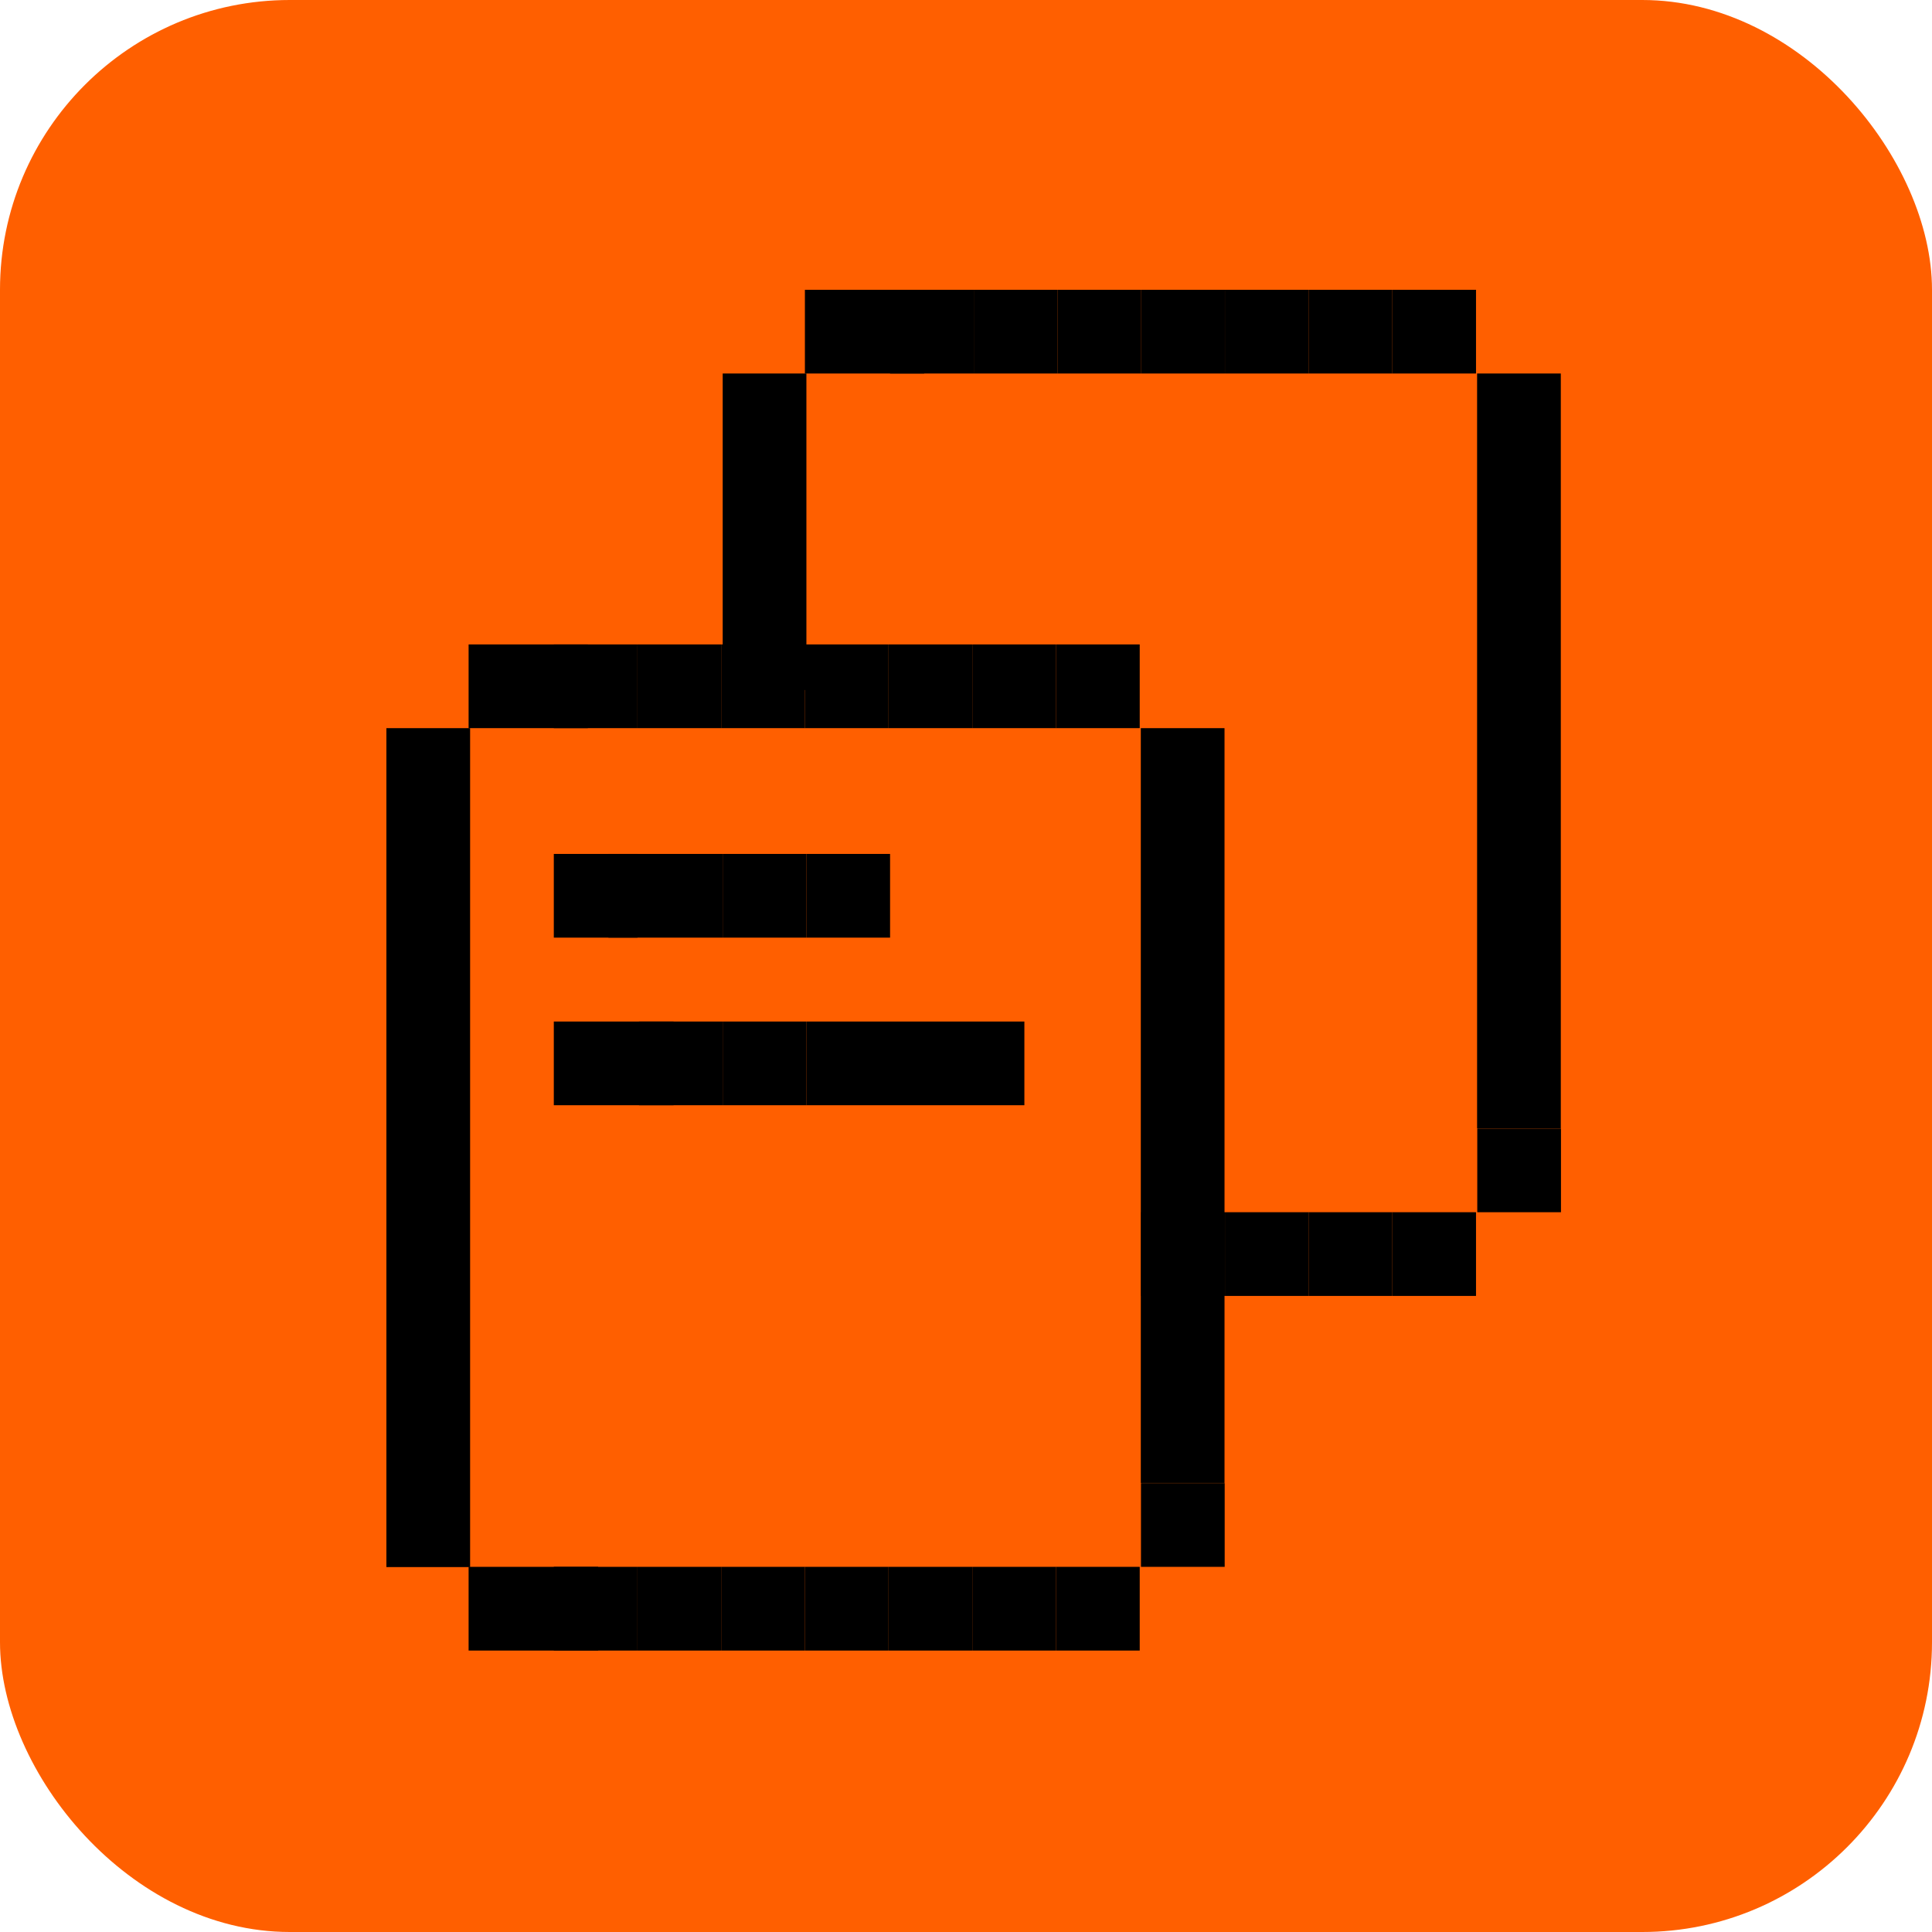 <svg width="120" height="120" viewBox="0 0 120 120" fill="none" xmlns="http://www.w3.org/2000/svg">
<rect width="120" height="120" rx="18" fill="#FF5F00"/>
<path d="M36.514 40.027H29.106V45.226H36.514V40.027Z" fill="black"/>
<path d="M39.596 53.039H34.398V58.238H39.596V53.039Z" fill="black"/>
<path d="M41.836 63.449H34.398V68.648H41.836V63.449Z" fill="black"/>
<path d="M39.596 40.027H34.398V45.226H39.596V40.027Z" fill="black"/>
<path d="M44.887 53.039H37.791V58.238H44.887V53.039Z" fill="black"/>
<path d="M44.888 63.449H39.688V68.648H44.888V63.449Z" fill="black"/>
<path d="M44.795 40.027H39.596V45.226H44.795V40.027Z" fill="black"/>
<path d="M50.086 53.039H44.887V58.238H50.086V53.039Z" fill="black"/>
<path d="M50.086 63.449H44.887V68.648H50.086V63.449Z" fill="black"/>
<path d="M49.993 40.027H44.794V45.226H49.993V40.027Z" fill="black"/>
<path d="M55.284 53.039H50.085V58.238H55.284V53.039Z" fill="black"/>
<path d="M63.626 63.449H50.085V68.648H63.626V63.449Z" fill="black"/>
<path d="M55.191 40.027H49.992V45.226H55.191V40.027Z" fill="black"/>
<path d="M60.393 40.027H55.194V45.226H60.393V40.027Z" fill="black"/>
<path d="M65.592 40.027H60.393V45.226H65.592V40.027Z" fill="black"/>
<path d="M70.79 40.027H65.591V45.226H70.79V40.027Z" fill="black"/>
<path d="M37.153 97.32H29.106V102.519H37.153V97.32Z" fill="black"/>
<path d="M39.596 97.32H34.398V102.519H39.596V97.32Z" fill="black"/>
<path d="M44.795 97.32H39.596V102.519H44.795V97.32Z" fill="black"/>
<path d="M49.993 97.32H44.794V102.519H49.993V97.32Z" fill="black"/>
<path d="M55.191 97.32H49.992V102.519H55.191V97.32Z" fill="black"/>
<path d="M60.393 97.32H55.194V102.519H60.393V97.32Z" fill="black"/>
<path d="M65.592 97.32H60.393V102.519H65.592V97.32Z" fill="black"/>
<path d="M70.79 97.32H65.591V102.519H70.79V97.32Z" fill="black"/>
<path d="M76.057 92.109L76.057 45.227H70.858L70.858 92.109H76.057Z" fill="black"/>
<path d="M76.067 97.32V92.121H70.868V97.32H76.067Z" fill="black"/>
<path d="M29.199 97.334L29.199 45.227H24L24 97.334H29.199Z" fill="black"/>
<path d="M57.401 18H49.994V23.199H57.401V18Z" fill="black"/>
<path d="M60.484 18H55.285V23.199H60.484V18Z" fill="black"/>
<path d="M65.682 18H60.483V23.199H65.682V18Z" fill="black"/>
<path d="M70.881 18H65.682V23.199H70.881V18Z" fill="black"/>
<path d="M76.079 18H70.88V23.199H76.079V18Z" fill="black"/>
<path d="M81.281 18H76.082V23.199H81.281V18Z" fill="black"/>
<path d="M86.479 18H81.28V23.199H86.479V18Z" fill="black"/>
<path d="M91.678 18H86.478V23.199H91.678V18Z" fill="black"/>
<path d="M76.079 75.293H70.88V80.492H76.079V75.293Z" fill="black"/>
<path d="M81.281 75.293H76.082V80.492H81.281V75.293Z" fill="black"/>
<path d="M86.479 75.293H81.28V80.492H86.479V75.293Z" fill="black"/>
<path d="M91.678 75.293H86.478V80.492H91.678V75.293Z" fill="black"/>
<path d="M96.944 70.082L96.944 23.199H91.745L91.745 70.082H96.944Z" fill="black"/>
<path d="M96.955 75.293V70.094H91.756V75.293H96.955Z" fill="black"/>
<path d="M50.087 42.857L50.087 23.199H44.888L44.888 42.857H50.087Z" fill="black"/>
</svg>
